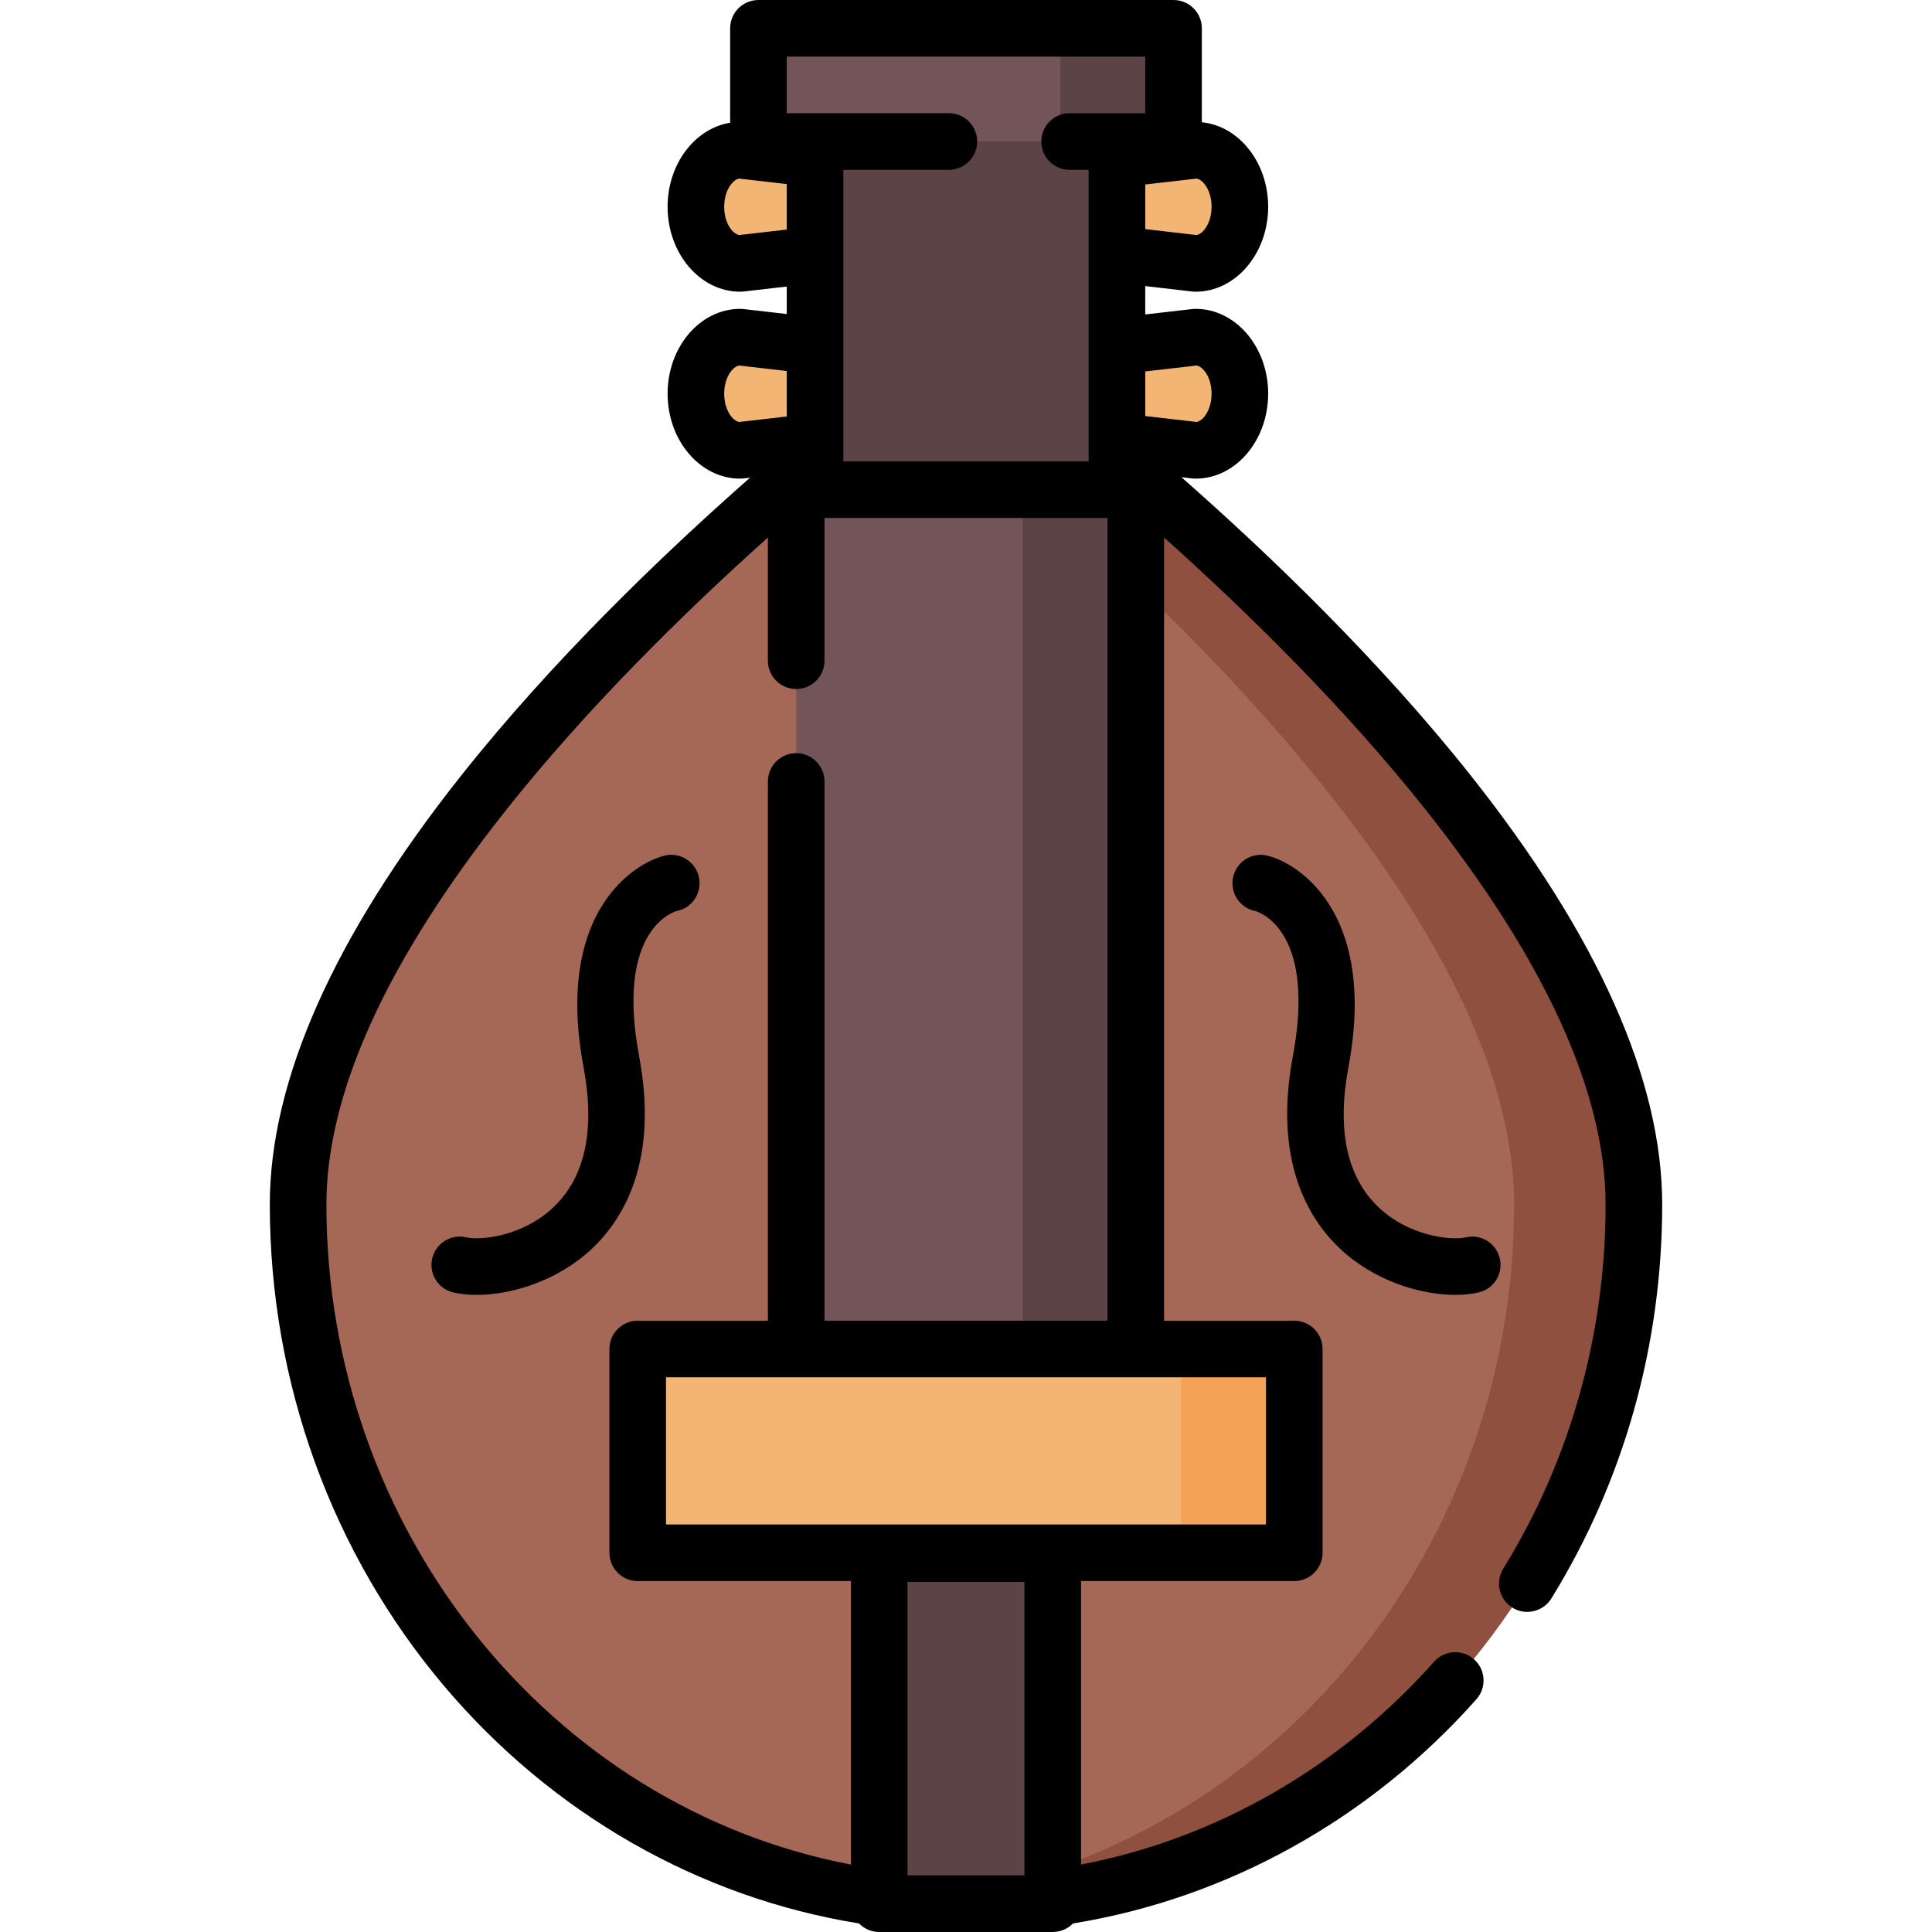 <?xml version="1.0" encoding="iso-8859-1"?>
<!-- Generator: Adobe Illustrator 19.0.0, SVG Export Plug-In . SVG Version: 6.00 Build 0)  -->
<svg version="1.1" id="Capa_1" xmlns="http://www.w3.org/2000/svg" xmlns:xlink="http://www.w3.org/1999/xlink" x="0px" y="0px"
	 viewBox="0 0 512.001 512.001" style="enable-background:new 0 0 512.001 512.001;" xml:space="preserve">
<path style="fill:#A66856;" d="M433,319.209C433,421.543,353.754,504.5,256,504.5S79,421.543,79,319.209S256,89.965,256,89.965
	S433,216.876,433,319.209z"/>
<path style="fill:#8F5040;" d="M256,89.965c0,0-6.037,4.33-15.875,12.027c43.45,33.999,161.125,133.776,161.125,217.217
	c0,96.73-70.81,176.134-161.125,184.541c5.231,0.487,10.523,0.75,15.875,0.75c97.754,0,177-82.958,177-185.291
	S256,89.965,256,89.965z"/>
<g>
	<path style="fill:#F3B573;" d="M328.582,54.808c-0.008,8.281-5.262,15.005-11.732,15.005l-60.349-6.97l-60.349,6.97
		c-6.471,0-11.725-6.724-11.732-15.005c0-8.291,5.246-14.995,11.717-14.995l60.364,6.921l60.364-6.921
		C323.335,39.813,328.582,46.517,328.582,54.808z"/>
	<path style="fill:#F3B573;" d="M328.582,104.341c-0.008,8.281-5.262,15.005-11.732,15.005l-60.349-6.97l-60.349,6.97
		c-6.471,0-11.725-6.724-11.732-15.005c0-8.291,5.246-14.995,11.717-14.995l60.364,6.921l60.364-6.921
		C323.335,89.345,328.582,96.049,328.582,104.341z"/>
</g>
<g>
	<rect x="216" y="7.5" style="fill:#5C4346;" width="80" height="350"/>
	<rect x="266" y="7.5" style="fill:#5C4346;" width="30" height="350"/>
</g>
<rect x="211" y="129.77" style="fill:#735458;" width="90" height="227.73"/>
<rect x="271" y="129.77" style="fill:#5C4346;" width="30" height="227.73"/>
<rect x="169" y="357.5" style="fill:#F3B573;" width="174" height="54"/>
<rect x="313" y="357.5" style="fill:#F5A257;" width="30" height="54"/>
<rect x="233.01" y="411.73" style="fill:#5C4346;" width="45.979" height="92.77"/>
<rect x="201" y="7.5" style="fill:#735458;" width="110" height="30"/>
<rect x="281" y="7.5" style="fill:#5C4346;" width="30" height="30"/>
<path d="M389.96,205.76c-24.247-30.629-53.432-58.674-76.872-79.295l2.902,0.335c0.286,0.033,0.573,0.05,0.861,0.05
	c10.589,0,19.216-10.094,19.23-22.51c0-12.401-8.622-22.49-19.22-22.49c-0.285,0-0.57,0.017-0.854,0.049L303.5,83.332v-7.515
	l12.488,1.443c0.286,0.033,0.573,0.05,0.861,0.05c10.589,0,19.216-10.09,19.23-22.5c0-11.759-7.748-21.435-17.58-22.413V7.5
	c0-4.143-3.357-7.5-7.5-7.5h-15h-80h-15c-4.142,0-7.5,3.357-7.5,7.5v25.027c-9.353,1.511-16.58,10.926-16.58,22.292
	c0.015,12.401,8.642,22.49,19.23,22.49c0.287,0,0.574-0.017,0.859-0.05l11.491-1.326v7.285l-11.504-1.321
	c-0.284-0.032-0.57-0.049-0.855-0.049c-10.598,0-19.22,10.089-19.22,22.5c0.015,12.406,8.642,22.5,19.23,22.5
	c0.287,0,0.574-0.017,0.859-0.05l1.752-0.202c-23.414,20.608-52.526,48.599-76.721,79.162C88.504,248.125,71.5,286.296,71.5,319.21
	c0,47.057,16.405,92.373,46.194,127.602c28.621,33.847,67.524,56.073,109.948,62.92c1.362,1.398,3.263,2.269,5.369,2.269h45.979
	c2.107,0,4.008-0.872,5.371-2.271c40.814-6.598,78.635-27.577,106.905-59.409c2.751-3.098,2.47-7.838-0.627-10.588
	c-3.1-2.752-7.839-2.469-10.588,0.627c-24.925,28.064-57.884,46.935-93.561,53.759V419h56.512c4.143,0,7.5-3.357,7.5-7.5v-54
	c0-4.143-3.357-7.5-7.5-7.5H308.5V142.448c21.913,19.625,47.907,45.095,69.698,72.622c31.387,39.65,47.302,74.688,47.302,104.14
	c0,34.4-9.382,67.775-27.13,96.516c-2.177,3.523-1.084,8.146,2.44,10.321c1.228,0.759,2.589,1.12,3.934,1.12
	c2.514,0,4.97-1.264,6.388-3.561c19.213-31.11,29.368-67.21,29.368-104.396C440.5,286.296,423.496,248.125,389.96,205.76z
	 M317.113,96.87c1.702,0.264,3.967,3.116,3.967,7.461c-0.005,4.367-2.272,7.231-3.976,7.498l-13.604-1.572V98.43L317.113,96.87z
	 M321.08,54.801c-0.005,4.361-2.272,7.222-3.976,7.488L303.5,60.717V48.89l13.613-1.56C318.815,47.594,321.08,50.451,321.08,54.801z
	 M208.5,15h7.5h80h7.5v15h-20.038c-4.143,0-7.5,3.357-7.5,7.5s3.357,7.5,7.5,7.5h5.038v77.273h-65l0,0l0,0l0,0l0,0V45l0,0l0,0
	h27.962c4.142,0,7.5-3.357,7.5-7.5s-3.357-7.5-7.5-7.5H208.5V15z M195.895,62.289c-1.702-0.267-3.97-3.126-3.975-7.479
	c0-4.357,2.265-7.215,3.967-7.479l12.613,1.448v12.057L195.895,62.289z M195.896,111.829c-1.703-0.267-3.97-3.13-3.976-7.489
	c0-4.353,2.265-7.205,3.967-7.47l12.613,1.448v12.057L195.896,111.829z M271.49,497H240.51v-77.771h30.979V497z M225.511,494.125
	C145.68,478.918,86.5,405.271,86.5,319.21c0-29.452,15.915-64.489,47.302-104.14c21.791-27.528,47.785-52.998,69.698-72.622v32.647
	c0,4.143,3.358,7.5,7.5,7.5s7.5-3.357,7.5-7.5v-37.822h75V350h-75V207.096c0-4.143-3.358-7.5-7.5-7.5s-7.5,3.357-7.5,7.5V350
	h-34.501c-4.142,0-7.5,3.357-7.5,7.5v54c0,4.143,3.358,7.5,7.5,7.5h56.512L225.511,494.125L225.511,494.125z M176.499,365h159.002
	v39H176.499V365"/>
<path d="M177.859,226.53c-5.693,0-31.59,11.55-23.22,56.23c3.11,16.59,0.47,29.06-7.86,37.07c-7.95,7.64-19.08,9.02-23.27,8.07
	c-4.04-0.93-8.06,1.6-8.98,5.64c-0.93,4.04,1.6,8.06,5.64,8.98c1.84,0.42,3.92,0.64,6.17,0.64c9.5,0,21.85-3.89,30.83-12.52
	c8.39-8.07,17.32-23.4,12.22-50.65c-5.89-31.42,7.15-37.6,9.75-38.51c0.01,0,0.01,0,0.02-0.01c3.54-0.61,6.23-3.69,6.23-7.41
	C185.389,229.9,182.019,226.53,177.859,226.53z"/>
<path d="M334.141,226.53c5.693,0,31.59,11.55,23.22,56.23c-3.11,16.59-0.47,29.06,7.86,37.07c7.95,7.64,19.08,9.02,23.27,8.07
	c4.04-0.93,8.06,1.6,8.98,5.64c0.93,4.04-1.6,8.06-5.64,8.98c-1.84,0.42-3.92,0.64-6.17,0.64c-9.5,0-21.85-3.89-30.83-12.52
	c-8.39-8.07-17.32-23.4-12.22-50.65c5.89-31.42-7.15-37.6-9.75-38.51c-0.01,0-0.01,0-0.02-0.01c-3.54-0.61-6.23-3.69-6.23-7.41
	C326.611,229.9,329.981,226.53,334.141,226.53z"/>
<g>
</g>
<g>
</g>
<g>
</g>
<g>
</g>
<g>
</g>
<g>
</g>
<g>
</g>
<g>
</g>
<g>
</g>
<g>
</g>
<g>
</g>
<g>
</g>
<g>
</g>
<g>
</g>
<g>
</g>
</svg>
